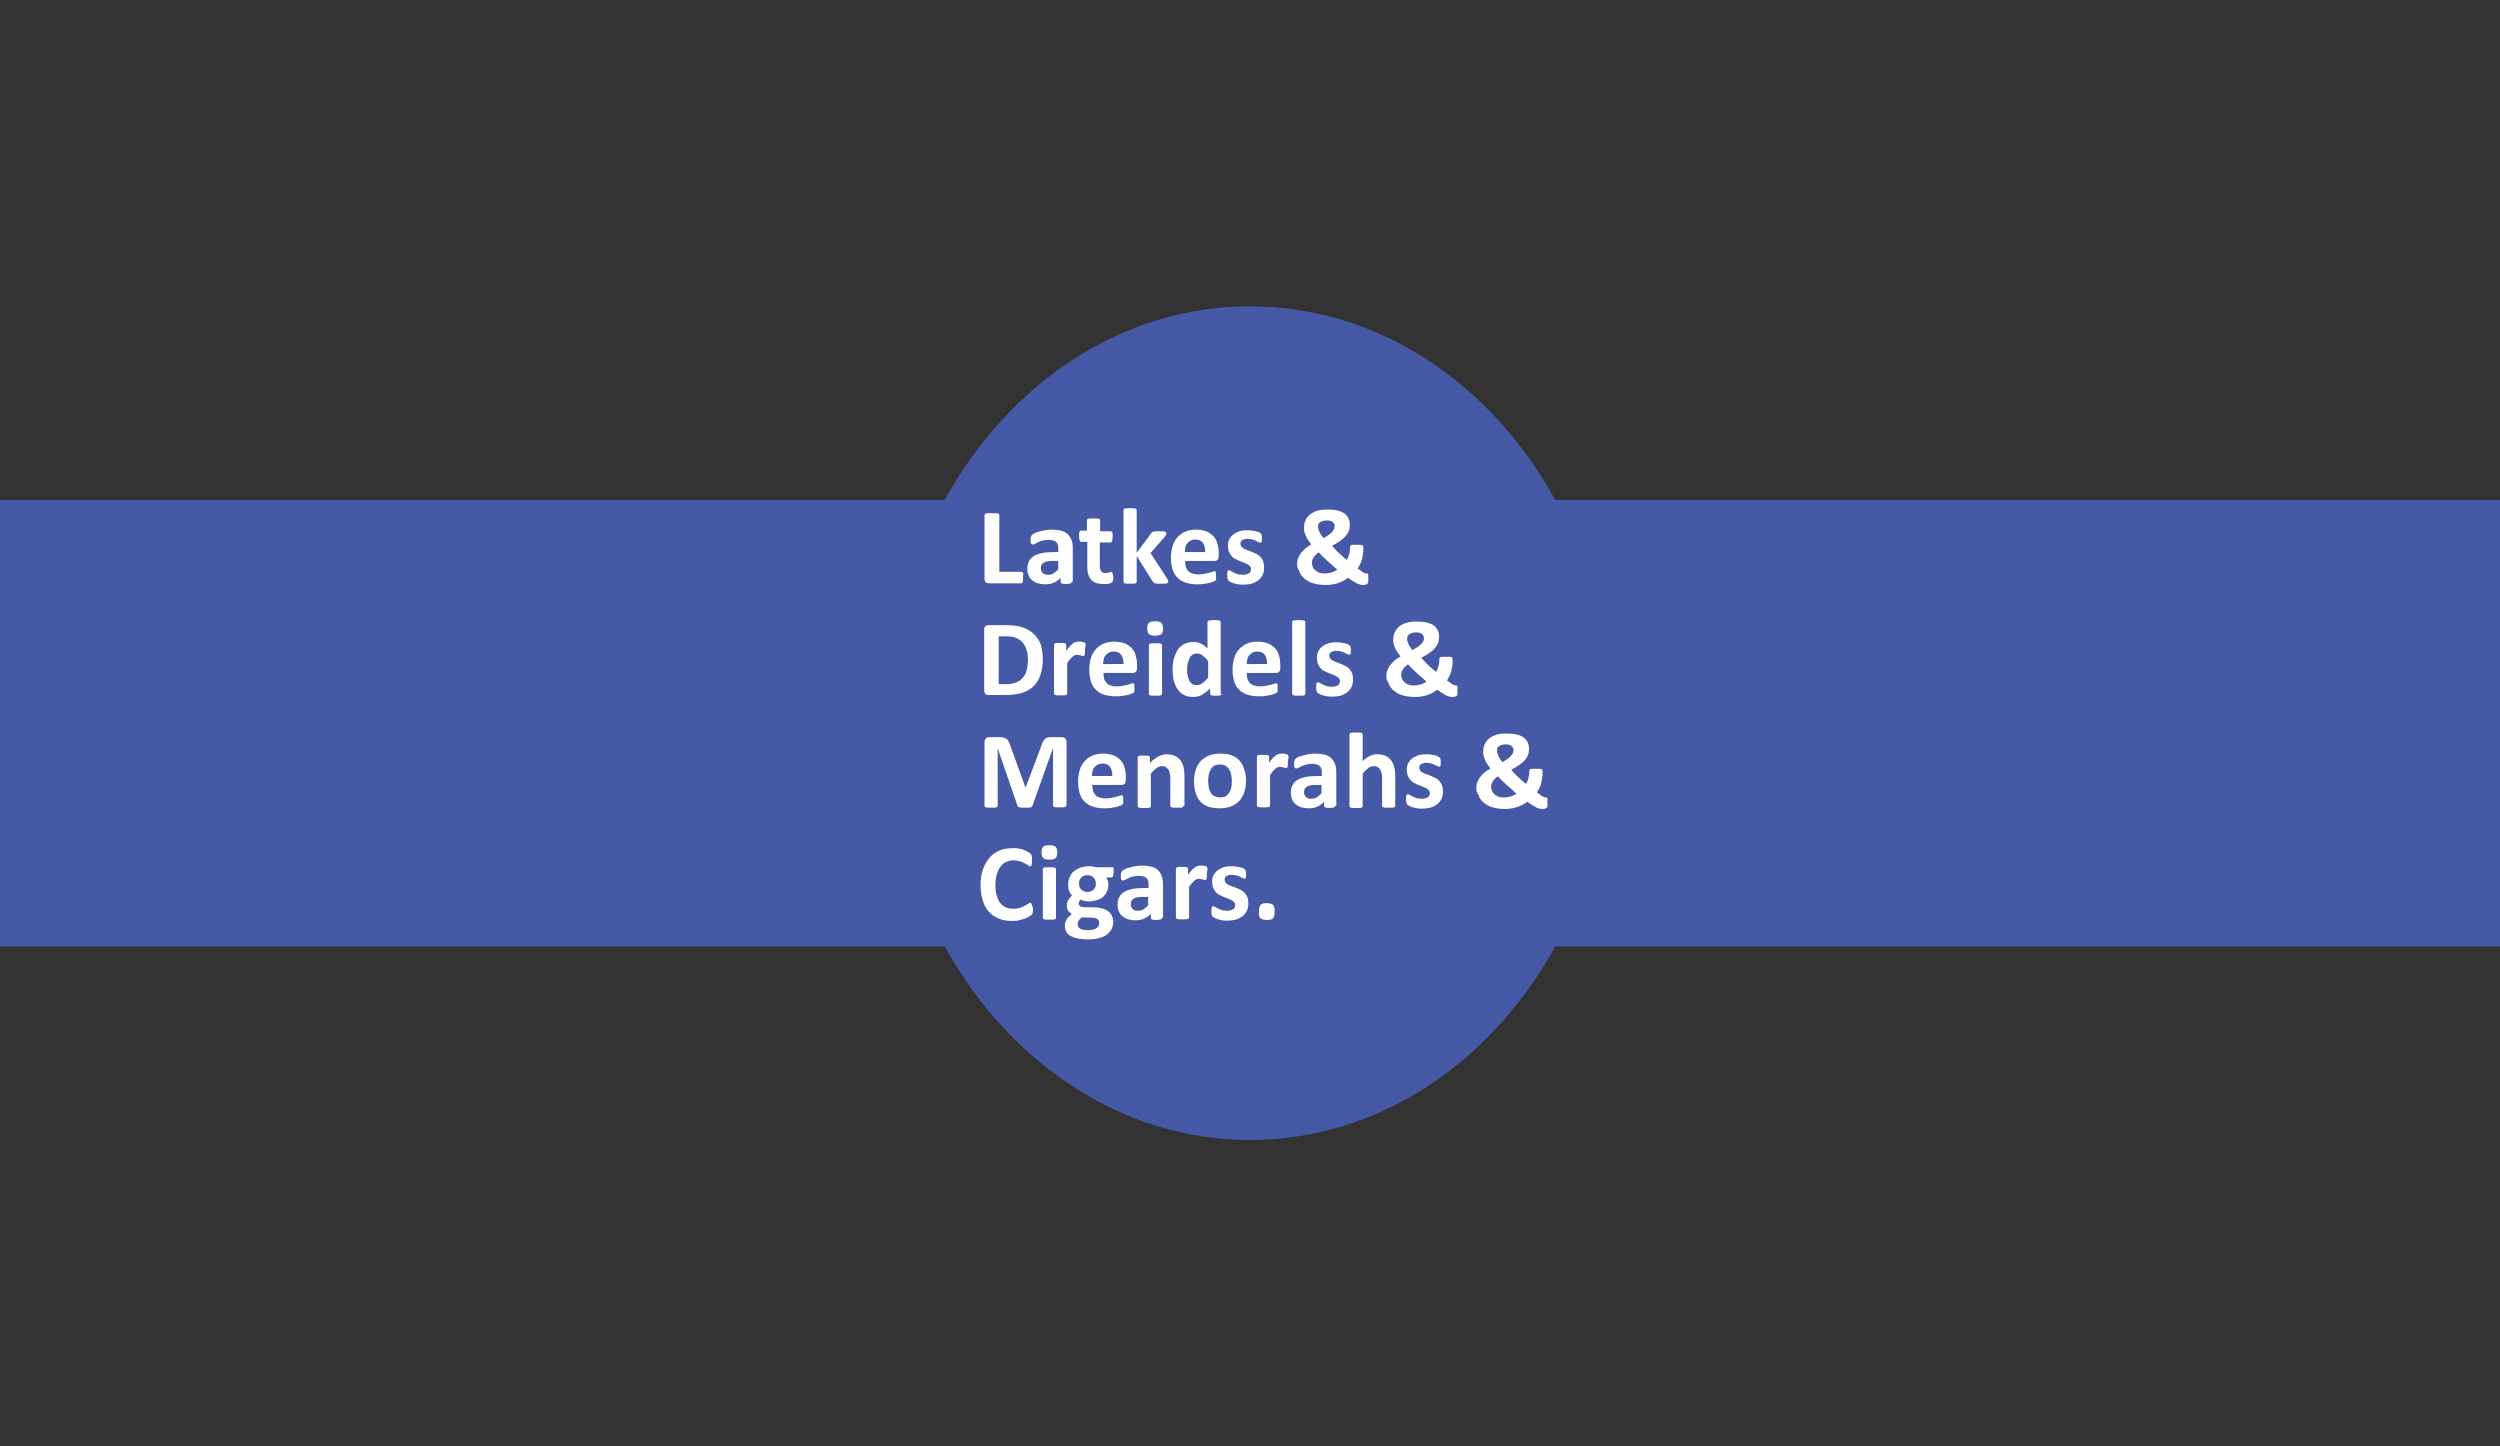 <?xml version="1.0" encoding="utf-8"?>
<!-- Generator: Adobe Illustrator 16.0.0, SVG Export Plug-In . SVG Version: 6.00 Build 0)  -->
<!DOCTYPE svg PUBLIC "-//W3C//DTD SVG 1.1//EN" "http://www.w3.org/Graphics/SVG/1.1/DTD/svg11.dtd">
<svg version="1.1" id="Layer_2" xmlns="http://www.w3.org/2000/svg" xmlns:xlink="http://www.w3.org/1999/xlink" x="0px" y="0px"
	 width="759px" height="439px" viewBox="0 0 759 439" style="enable-background:new 0 0 759 439;" xml:space="preserve">
<rect x="0" y="0" width="759" height="439" fill="#333333" stroke="none"/>
<style type="text/css">
<![CDATA[
	.st0{fill:#4659A7;}
	.st1{fill:#7DA0D4;}
	.st2{fill:#7F5E26;}
	.st3{fill:#151943;}
	.st4{fill:#171719;}
	.st5{fill:#172919;}
	.st6{fill:#18331B;}
	.st7{fill:#E72834;}
	.st8{fill:#E7E9E9;}
	.st9{fill:#E8EAEA;}
	.st10{fill-rule:evenodd;clip-rule:evenodd;fill:none;stroke:#E4C54B;stroke-width:1.746;stroke-miterlimit:10;}
	.st11{fill:#EAE71E;}
	.st12{fill:#EB185B;}
	.st13{fill:#EC2127;}
	.st14{fill:#503C2C;}
	.st15{fill:#507FC1;}
	.st16{fill:#542D8B;}
	.st17{fill:#8C6828;}
	.st18{fill:#BF2327;}
	.st19{fill:#231F20;}
	.st20{fill:#F7F3A3;}
	.st21{fill-rule:evenodd;clip-rule:evenodd;fill:none;stroke:#E4C54B;stroke-width:2.619;stroke-miterlimit:10;}
	.st22{fill:#C2922E;}
	.st23{fill:#C597C5;}
	.st24{fill:#966828;}
	.st25{fill:#2B378B;}
	.st26{fill:#FAA532;}
	.st27{fill:#FBCA28;}
	.st28{fill:#FBCD36;}
	.st29{fill-rule:evenodd;clip-rule:evenodd;}
	.st30{fill:#FFFFFF;}
	.st31{fill-rule:evenodd;clip-rule:evenodd;fill:#F0CEE3;}
	.st32{fill:#FFFFFF;stroke:#7DA0D4;stroke-miterlimit:10;}
	.st33{fill:none;}
	.st34{fill:#231F20;stroke:#231F20;stroke-width:0.5;stroke-miterlimit:10;}
	.st35{fill:#679B9B;}
	.st36{fill:#9B732B;}
	.st37{fill:#CB7361;}
	.st38{fill:#CC2228;}
	.st39{fill:#311C10;}
	.st40{fill:#EC2127;stroke:#EC2127;stroke-width:0.5;stroke-miterlimit:10;}
	.st41{fill:#381414;}
	.st42{fill-rule:evenodd;clip-rule:evenodd;fill:#FBCDCD;}
	.st43{fill:#010101;}
	.st44{fill-rule:evenodd;clip-rule:evenodd;fill:#FFFFFF;}
	.st45{fill:#FFFFFF;stroke:#FFFFFF;stroke-miterlimit:10;}
	.st46{fill-rule:evenodd;clip-rule:evenodd;fill:#641E0F;}
	.st47{fill:#D3D3D3;}
	.st48{fill:#060707;}
	.st49{fill:#080908;}
	.st50{fill:#721212;}
	.st51{fill:#0E8141;}
	.st52{fill:#424143;}
	.st53{fill:#4259A8;}
]]>
</style>
<g id="XMLID_10194_">
	<path id="XMLID_1531_" class="st0" d="M759,151.8H472.2C452.7,116.4,418.5,93,379.5,93c-39,0-73.2,23.4-92.7,58.8H0v135.5h286.8
		c19.5,35.3,53.7,58.8,92.7,58.8c39,0,73.2-23.4,92.7-58.8H759V151.8z"/>
	<g id="XMLID_8184_">
		<path id="XMLID_8185_" class="st30" d="M310.6,175.3c0,0.3,0,0.6,0,0.8c0,0.2-0.1,0.4-0.1,0.6c-0.1,0.1-0.1,0.3-0.2,0.3
			c-0.1,0.1-0.2,0.1-0.3,0.1h-9.8c-0.4,0-0.7-0.1-0.9-0.3s-0.4-0.6-0.4-1v-19.4c0-0.1,0-0.2,0.1-0.3c0.1-0.1,0.2-0.2,0.4-0.2
			c0.2-0.1,0.4-0.1,0.7-0.1c0.3,0,0.6,0,1,0c0.4,0,0.8,0,1.1,0s0.5,0.1,0.7,0.1c0.2,0.1,0.3,0.1,0.4,0.2c0.1,0.1,0.1,0.2,0.1,0.3
			v17.2h6.7c0.1,0,0.2,0,0.3,0.1c0.1,0.1,0.2,0.2,0.2,0.3c0.1,0.1,0.1,0.3,0.1,0.5C310.5,174.7,310.6,175,310.6,175.3z"/>
		<path id="XMLID_8187_" class="st30" d="M325.4,176.6c0,0.2-0.1,0.3-0.2,0.4c-0.1,0.1-0.3,0.2-0.5,0.2c-0.2,0-0.6,0.1-1,0.1
			c-0.5,0-0.9,0-1.1-0.1c-0.2,0-0.4-0.1-0.5-0.2c-0.1-0.1-0.1-0.2-0.1-0.4v-1.2c-0.6,0.7-1.3,1.2-2.1,1.5c-0.8,0.4-1.6,0.5-2.6,0.5
			c-0.8,0-1.5-0.1-2.2-0.3c-0.7-0.2-1.2-0.5-1.7-0.9c-0.5-0.4-0.9-0.9-1.1-1.5c-0.3-0.6-0.4-1.3-0.4-2.1c0-0.9,0.2-1.6,0.5-2.2
			c0.3-0.6,0.8-1.2,1.5-1.6c0.7-0.4,1.5-0.7,2.5-0.9c1-0.2,2.1-0.3,3.5-0.3h1.4v-0.9c0-0.5,0-0.9-0.1-1.2c-0.1-0.3-0.2-0.6-0.5-0.9
			c-0.2-0.2-0.5-0.4-0.9-0.5c-0.4-0.1-0.8-0.2-1.3-0.2c-0.7,0-1.3,0.1-1.9,0.2s-1,0.3-1.4,0.5c-0.4,0.2-0.8,0.4-1,0.5
			c-0.3,0.2-0.5,0.2-0.7,0.2c-0.1,0-0.2,0-0.3-0.1c-0.1-0.1-0.2-0.2-0.2-0.3c-0.1-0.1-0.1-0.3-0.1-0.5c0-0.2,0-0.4,0-0.7
			c0-0.3,0-0.6,0.1-0.8c0.1-0.2,0.2-0.4,0.3-0.5c0.2-0.2,0.4-0.3,0.8-0.5c0.4-0.2,0.8-0.4,1.4-0.5c0.5-0.2,1.1-0.3,1.7-0.4
			c0.6-0.1,1.2-0.2,1.9-0.2c1.2,0,2.1,0.1,3,0.3c0.8,0.2,1.5,0.6,2,1c0.5,0.5,0.9,1.1,1.2,1.8s0.4,1.6,0.4,2.6V176.6z M321.4,170.3
			h-1.6c-0.7,0-1.2,0-1.7,0.1s-0.9,0.2-1.2,0.4c-0.3,0.2-0.5,0.4-0.7,0.7s-0.2,0.6-0.2,1c0,0.6,0.2,1.1,0.6,1.5
			c0.4,0.4,0.9,0.5,1.6,0.5c0.6,0,1.1-0.1,1.6-0.4c0.5-0.3,1-0.7,1.5-1.3V170.3z"/>
		<path id="XMLID_8190_" class="st30" d="M338,175.1c0,0.5,0,0.9-0.1,1.1c-0.1,0.3-0.1,0.4-0.2,0.5c-0.1,0.1-0.2,0.2-0.4,0.3
			c-0.2,0.1-0.4,0.2-0.7,0.2c-0.3,0.1-0.5,0.1-0.8,0.1c-0.3,0-0.6,0-0.9,0c-0.8,0-1.5-0.1-2.1-0.3c-0.6-0.2-1.1-0.5-1.5-1
			c-0.4-0.4-0.7-1-0.9-1.6s-0.3-1.4-0.3-2.3v-7.6h-1.8c-0.2,0-0.4-0.1-0.5-0.4c-0.1-0.3-0.2-0.7-0.2-1.3c0-0.3,0-0.6,0-0.8
			c0-0.2,0.1-0.4,0.1-0.5c0.1-0.1,0.1-0.2,0.2-0.3s0.2-0.1,0.3-0.1h1.8V158c0-0.1,0-0.2,0.1-0.3c0.1-0.1,0.2-0.2,0.3-0.2
			c0.2-0.1,0.4-0.1,0.6-0.1c0.3,0,0.6,0,1,0c0.4,0,0.7,0,1,0c0.3,0,0.5,0.1,0.6,0.1c0.2,0.1,0.3,0.1,0.3,0.2
			c0.1,0.1,0.1,0.2,0.1,0.3v3.3h3.2c0.1,0,0.2,0,0.3,0.1s0.2,0.1,0.2,0.3c0.1,0.1,0.1,0.3,0.1,0.5c0,0.2,0,0.5,0,0.8
			c0,0.6-0.1,1-0.2,1.3c-0.1,0.3-0.3,0.4-0.5,0.4h-3.2v6.9c0,0.8,0.1,1.4,0.4,1.8s0.7,0.6,1.4,0.6c0.2,0,0.4,0,0.6-0.1
			c0.2,0,0.3-0.1,0.5-0.1c0.1,0,0.3-0.1,0.3-0.1s0.2-0.1,0.3-0.1c0.1,0,0.1,0,0.2,0.1c0.1,0,0.1,0.1,0.1,0.2c0,0.1,0.1,0.3,0.1,0.5
			C338,174.5,338,174.8,338,175.1z"/>
		<path id="XMLID_8192_" class="st30" d="M354.7,176.6c0,0.1,0,0.2-0.1,0.3c-0.1,0.1-0.2,0.1-0.3,0.2c-0.2,0-0.4,0.1-0.7,0.1
			s-0.6,0-1.1,0c-0.5,0-0.8,0-1.1,0c-0.3,0-0.5-0.1-0.7-0.1c-0.2,0-0.3-0.1-0.4-0.2c-0.1-0.1-0.2-0.2-0.3-0.3l-4.9-7.8v7.8
			c0,0.1,0,0.2-0.1,0.3c-0.1,0.1-0.2,0.2-0.3,0.2c-0.2,0.1-0.4,0.1-0.6,0.1c-0.3,0-0.6,0-1,0s-0.7,0-1,0c-0.3,0-0.5-0.1-0.6-0.1
			c-0.2-0.1-0.3-0.1-0.3-0.2c-0.1-0.1-0.1-0.2-0.1-0.3v-21.7c0-0.1,0-0.2,0.1-0.3s0.2-0.2,0.3-0.2s0.4-0.1,0.6-0.1c0.3,0,0.6,0,1,0
			s0.7,0,1,0c0.3,0,0.5,0.1,0.6,0.1c0.2,0.1,0.3,0.1,0.3,0.2c0.1,0.1,0.1,0.2,0.1,0.3v12.9l4.4-5.9c0.1-0.1,0.2-0.2,0.3-0.3
			c0.1-0.1,0.3-0.2,0.4-0.2s0.4-0.1,0.7-0.1s0.6,0,1,0c0.4,0,0.8,0,1,0c0.3,0,0.5,0.1,0.7,0.1s0.3,0.1,0.4,0.2
			c0.1,0.1,0.1,0.2,0.1,0.3c0,0.2,0,0.3-0.1,0.5c-0.1,0.2-0.2,0.4-0.4,0.6l-4.3,4.9l5,7.7c0.1,0.2,0.2,0.4,0.3,0.6
			C354.7,176.3,354.7,176.5,354.7,176.6z"/>
		<path id="XMLID_8194_" class="st30" d="M370,168.8c0,0.5-0.1,0.9-0.3,1.1c-0.2,0.2-0.5,0.4-0.9,0.4h-9c0,0.6,0.1,1.2,0.2,1.7
			c0.1,0.5,0.4,0.9,0.7,1.3c0.3,0.4,0.7,0.6,1.3,0.8c0.5,0.2,1.1,0.3,1.8,0.3c0.7,0,1.4-0.1,1.9-0.2s1-0.2,1.4-0.3
			c0.4-0.1,0.7-0.2,1-0.3c0.3-0.1,0.5-0.2,0.6-0.2c0.1,0,0.2,0,0.2,0.1c0.1,0,0.1,0.1,0.2,0.2c0,0.1,0.1,0.2,0.1,0.4
			c0,0.2,0,0.4,0,0.7c0,0.2,0,0.4,0,0.6c0,0.2,0,0.3,0,0.4s-0.1,0.2-0.1,0.3c0,0.1-0.1,0.2-0.2,0.2c-0.1,0.1-0.3,0.2-0.6,0.3
			c-0.3,0.1-0.7,0.3-1.2,0.4c-0.5,0.1-1.1,0.2-1.7,0.3c-0.6,0.1-1.3,0.1-2,0.1c-1.3,0-2.5-0.2-3.4-0.5c-1-0.3-1.8-0.8-2.5-1.5
			c-0.7-0.7-1.2-1.5-1.5-2.5c-0.3-1-0.5-2.2-0.5-3.6c0-1.3,0.2-2.5,0.5-3.5c0.3-1.1,0.8-1.9,1.5-2.7c0.7-0.7,1.4-1.3,2.4-1.7
			c0.9-0.4,2-0.6,3.1-0.6c1.2,0,2.3,0.2,3.2,0.5c0.9,0.4,1.6,0.9,2.2,1.5c0.6,0.6,1,1.4,1.2,2.3c0.3,0.9,0.4,1.8,0.4,2.9V168.8z
			 M365.9,167.6c0-1.2-0.2-2.1-0.7-2.8c-0.5-0.7-1.3-1-2.3-1c-0.5,0-1,0.1-1.4,0.3c-0.4,0.2-0.7,0.5-1,0.8c-0.3,0.3-0.5,0.7-0.6,1.2
			c-0.1,0.5-0.2,0.9-0.2,1.5H365.9z"/>
		<path id="XMLID_8197_" class="st30" d="M383.8,172.4c0,0.8-0.2,1.6-0.5,2.2c-0.3,0.6-0.8,1.2-1.3,1.6c-0.6,0.4-1.3,0.8-2,1
			s-1.6,0.3-2.5,0.3c-0.6,0-1.1,0-1.6-0.1c-0.5-0.1-1-0.2-1.3-0.3c-0.4-0.1-0.7-0.3-1-0.4c-0.3-0.1-0.5-0.3-0.6-0.4
			c-0.1-0.1-0.2-0.3-0.3-0.5c-0.1-0.2-0.1-0.6-0.1-1.1c0-0.3,0-0.6,0-0.8c0-0.2,0.1-0.3,0.1-0.5c0-0.1,0.1-0.2,0.2-0.2
			c0.1,0,0.1-0.1,0.2-0.1c0.1,0,0.3,0.1,0.5,0.2c0.2,0.1,0.5,0.3,0.9,0.5c0.4,0.2,0.8,0.3,1.2,0.5c0.5,0.1,1,0.2,1.6,0.2
			c0.4,0,0.7,0,1-0.1c0.3-0.1,0.5-0.2,0.8-0.3c0.2-0.1,0.4-0.3,0.5-0.5c0.1-0.2,0.2-0.5,0.2-0.8c0-0.3-0.1-0.6-0.3-0.9
			c-0.2-0.2-0.5-0.4-0.8-0.6s-0.7-0.3-1.1-0.5s-0.9-0.3-1.3-0.5c-0.4-0.2-0.9-0.4-1.3-0.6c-0.4-0.2-0.8-0.5-1.1-0.9
			c-0.3-0.4-0.6-0.8-0.8-1.3c-0.2-0.5-0.3-1.1-0.3-1.8c0-0.7,0.1-1.4,0.4-1.9c0.3-0.6,0.7-1.1,1.2-1.5c0.5-0.4,1.1-0.7,1.9-1
			s1.6-0.3,2.5-0.3c0.5,0,0.9,0,1.3,0.1c0.4,0.1,0.8,0.1,1.2,0.2c0.4,0.1,0.7,0.2,0.9,0.3c0.2,0.1,0.4,0.2,0.5,0.3
			c0.1,0.1,0.2,0.2,0.2,0.2c0,0.1,0.1,0.2,0.1,0.3c0,0.1,0,0.3,0.1,0.4s0,0.4,0,0.6c0,0.3,0,0.5,0,0.7c0,0.2,0,0.3-0.1,0.4
			c0,0.1-0.1,0.2-0.2,0.2c-0.1,0-0.1,0.1-0.2,0.1c-0.1,0-0.3-0.1-0.5-0.2c-0.2-0.1-0.5-0.2-0.8-0.4s-0.7-0.3-1.1-0.4
			c-0.4-0.1-0.9-0.2-1.4-0.2c-0.4,0-0.7,0-1,0.1c-0.3,0.1-0.5,0.2-0.7,0.3c-0.2,0.1-0.3,0.3-0.4,0.5c-0.1,0.2-0.1,0.4-0.1,0.6
			c0,0.3,0.1,0.6,0.3,0.9c0.2,0.2,0.5,0.4,0.8,0.6c0.3,0.2,0.7,0.3,1.2,0.5s0.9,0.3,1.3,0.5s0.9,0.4,1.3,0.6
			c0.4,0.2,0.8,0.5,1.2,0.9c0.3,0.4,0.6,0.8,0.8,1.3C383.7,171.1,383.8,171.7,383.8,172.4z"/>
		<path id="XMLID_8199_" class="st30" d="M393.8,171.2c0-0.6,0.1-1.2,0.3-1.7c0.2-0.5,0.5-1.1,0.8-1.5c0.4-0.5,0.8-0.9,1.3-1.4
			c0.5-0.4,1.2-0.9,1.9-1.3c-0.4-0.5-0.7-1-1-1.4s-0.5-0.9-0.7-1.3c-0.2-0.4-0.3-0.8-0.4-1.2s-0.1-0.7-0.1-1.1
			c0-0.8,0.1-1.5,0.4-2.2c0.3-0.7,0.7-1.3,1.3-1.8s1.3-0.9,2.2-1.2c0.9-0.3,2-0.4,3.3-0.4c1.2,0,2.2,0.1,3,0.3
			c0.8,0.2,1.5,0.5,2.1,0.9c0.5,0.4,0.9,0.9,1.2,1.5c0.3,0.6,0.4,1.3,0.4,2c0,0.7-0.1,1.3-0.3,1.8c-0.2,0.6-0.6,1.1-1,1.6
			c-0.5,0.5-1,1-1.7,1.5c-0.7,0.5-1.5,0.9-2.4,1.4c0.3,0.3,0.6,0.7,1,1.1c0.4,0.4,0.7,0.8,1.1,1.1c0.4,0.4,0.8,0.8,1.2,1.1
			c0.4,0.4,0.8,0.7,1.2,1c0.1-0.2,0.3-0.5,0.4-0.8c0.1-0.3,0.2-0.6,0.3-0.9c0.1-0.3,0.1-0.6,0.2-1c0-0.3,0.1-0.7,0.1-1V166
			c0-0.1,0-0.2,0.1-0.3c0-0.1,0.1-0.2,0.3-0.2c0.1-0.1,0.3-0.1,0.6-0.1c0.3,0,0.6,0,1,0c0.4,0,0.7,0,1,0c0.3,0,0.5,0.1,0.6,0.1
			c0.1,0.1,0.3,0.1,0.3,0.2c0.1,0.1,0.1,0.2,0.1,0.4v0.5c0,0.5,0,1.1-0.1,1.6c-0.1,0.5-0.2,1.1-0.3,1.6c-0.1,0.5-0.3,1-0.6,1.5
			c-0.2,0.5-0.5,0.9-0.7,1.3c0.4,0.3,0.7,0.5,1,0.7c0.3,0.2,0.5,0.4,0.7,0.5c0.2,0.1,0.4,0.2,0.5,0.2c0.1,0,0.2,0.1,0.3,0.1
			c0.1,0,0.2,0,0.3,0s0.2,0,0.3,0.1c0.1,0.1,0.1,0.2,0.1,0.4c0,0.2,0,0.5,0,0.9c0,0.4,0,0.7,0,1s0,0.4-0.1,0.5s-0.1,0.2-0.2,0.3
			c-0.1,0.1-0.3,0.1-0.5,0.2c-0.2,0.1-0.5,0.1-0.8,0.1c-0.2,0-0.5,0-0.8-0.1c-0.3-0.1-0.6-0.2-0.9-0.3c-0.3-0.2-0.7-0.4-1.2-0.7
			c-0.5-0.3-1-0.6-1.6-1.1c-0.5,0.4-1.1,0.7-1.6,1c-0.6,0.3-1.1,0.5-1.7,0.7c-0.6,0.2-1.2,0.3-1.9,0.4c-0.6,0.1-1.3,0.1-2,0.1
			c-0.7,0-1.4-0.1-2.1-0.2c-0.7-0.1-1.3-0.3-1.9-0.5c-0.6-0.2-1.1-0.5-1.6-0.9c-0.5-0.3-0.9-0.7-1.3-1.2c-0.4-0.5-0.6-1-0.8-1.6
			C393.9,172.6,393.8,171.9,393.8,171.2z M398.3,170.9c0,0.5,0.1,0.9,0.3,1.3c0.2,0.4,0.4,0.7,0.8,1c0.3,0.3,0.7,0.5,1.2,0.7
			c0.5,0.2,1.1,0.2,1.7,0.2c0.3,0,0.7,0,1-0.1s0.6-0.1,1-0.2c0.3-0.1,0.6-0.2,0.9-0.4c0.3-0.1,0.5-0.3,0.8-0.5
			c-0.5-0.4-1-0.8-1.5-1.3c-0.5-0.4-1-0.9-1.5-1.3c-0.5-0.5-0.9-0.9-1.4-1.3c-0.4-0.4-0.8-0.9-1.2-1.3c-0.4,0.2-0.7,0.5-1,0.8
			c-0.3,0.3-0.5,0.5-0.6,0.8c-0.2,0.3-0.3,0.5-0.4,0.8C398.3,170.4,398.3,170.6,398.3,170.9z M400.2,160c0,0.2,0,0.5,0.1,0.7
			c0.1,0.2,0.2,0.5,0.3,0.8c0.1,0.3,0.3,0.6,0.5,0.9c0.2,0.3,0.4,0.6,0.7,1c0.7-0.4,1.2-0.7,1.6-1c0.4-0.3,0.8-0.6,1-0.9
			c0.3-0.3,0.5-0.6,0.6-0.8c0.1-0.3,0.2-0.6,0.2-0.9c0-0.3,0-0.5-0.1-0.7c-0.1-0.2-0.3-0.4-0.5-0.6c-0.2-0.2-0.5-0.3-0.8-0.4
			c-0.3-0.1-0.7-0.1-1.1-0.1c-0.5,0-0.9,0.1-1.2,0.2s-0.6,0.3-0.8,0.4s-0.4,0.4-0.5,0.7S400.2,159.7,400.2,160z"/>
		<path id="XMLID_8203_" class="st30" d="M316.6,200.1c0,2-0.3,3.6-0.8,5c-0.5,1.4-1.2,2.5-2.2,3.4c-1,0.9-2.1,1.5-3.5,1.9
			c-1.4,0.4-3,0.6-4.9,0.6h-5.1c-0.4,0-0.7-0.1-0.9-0.3s-0.4-0.6-0.4-1v-18.6c0-0.5,0.1-0.8,0.4-1c0.2-0.2,0.6-0.3,0.9-0.3h5.5
			c1.9,0,3.5,0.2,4.9,0.7c1.3,0.4,2.4,1.1,3.4,2c0.9,0.9,1.6,2,2.1,3.2C316.3,196.9,316.6,198.4,316.6,200.1z M312.1,200.3
			c0-1-0.1-2-0.4-2.8c-0.2-0.9-0.6-1.6-1.1-2.3c-0.5-0.6-1.2-1.1-2-1.5c-0.8-0.4-1.9-0.5-3.2-0.5h-2.2v14.5h2.3c1.2,0,2.2-0.2,3-0.5
			c0.8-0.3,1.5-0.8,2-1.4s1-1.4,1.2-2.3C311.9,202.6,312.1,201.5,312.1,200.3z"/>
		<path id="XMLID_8206_" class="st30" d="M329.4,197.2c0,0.4,0,0.7,0,1c0,0.3-0.1,0.5-0.1,0.6c0,0.1-0.1,0.2-0.2,0.3
			c-0.1,0.1-0.2,0.1-0.3,0.1c-0.1,0-0.2,0-0.3-0.1c-0.1,0-0.2-0.1-0.4-0.1c-0.1,0-0.3-0.1-0.5-0.1c-0.2,0-0.3-0.1-0.5-0.1
			c-0.2,0-0.5,0-0.7,0.1c-0.2,0.1-0.5,0.2-0.7,0.4c-0.2,0.2-0.5,0.5-0.8,0.8c-0.3,0.3-0.6,0.7-0.9,1.2v9.2c0,0.1,0,0.2-0.1,0.3
			c-0.1,0.1-0.2,0.2-0.3,0.2c-0.2,0.1-0.4,0.1-0.6,0.1c-0.3,0-0.6,0-1,0c-0.4,0-0.7,0-1,0c-0.3,0-0.5-0.1-0.6-0.1
			c-0.2-0.1-0.3-0.1-0.3-0.2c-0.1-0.1-0.1-0.2-0.1-0.3v-14.7c0-0.1,0-0.2,0.1-0.3c0.1-0.1,0.2-0.2,0.3-0.2c0.1-0.1,0.3-0.1,0.6-0.1
			c0.2,0,0.5,0,0.9,0c0.4,0,0.6,0,0.9,0c0.2,0,0.4,0.1,0.5,0.1c0.1,0.1,0.2,0.1,0.3,0.2c0.1,0.1,0.1,0.2,0.1,0.3v1.8
			c0.4-0.6,0.7-1,1.1-1.4c0.3-0.4,0.7-0.6,1-0.9c0.3-0.2,0.6-0.4,0.9-0.4c0.3-0.1,0.6-0.1,0.9-0.1c0.1,0,0.3,0,0.5,0s0.3,0,0.5,0.1
			c0.2,0,0.3,0.1,0.5,0.1c0.1,0,0.2,0.1,0.3,0.2c0.1,0.1,0.1,0.1,0.1,0.2c0,0.1,0.1,0.2,0.1,0.3s0,0.3,0,0.5
			C329.4,196.5,329.4,196.8,329.4,197.2z"/>
		<path id="XMLID_8208_" class="st30" d="M345.2,202.8c0,0.5-0.1,0.9-0.3,1.1c-0.2,0.2-0.5,0.4-0.9,0.4h-9c0,0.6,0.1,1.2,0.2,1.7
			c0.1,0.5,0.4,0.9,0.7,1.3c0.3,0.4,0.7,0.6,1.3,0.8c0.5,0.2,1.1,0.3,1.8,0.3c0.7,0,1.4-0.1,1.9-0.2c0.6-0.1,1-0.2,1.4-0.3
			s0.7-0.2,1-0.3c0.3-0.1,0.5-0.2,0.6-0.2c0.1,0,0.2,0,0.2,0.1c0.1,0,0.1,0.1,0.2,0.2s0.1,0.2,0.1,0.4c0,0.2,0,0.4,0,0.7
			c0,0.2,0,0.4,0,0.6c0,0.2,0,0.3,0,0.4c0,0.1-0.1,0.2-0.1,0.3c0,0.1-0.1,0.2-0.2,0.2c-0.1,0.1-0.3,0.2-0.6,0.3
			c-0.3,0.1-0.7,0.3-1.2,0.4c-0.5,0.1-1.1,0.2-1.7,0.3c-0.6,0.1-1.3,0.1-2,0.1c-1.3,0-2.5-0.2-3.4-0.5c-1-0.3-1.8-0.8-2.5-1.5
			c-0.7-0.7-1.2-1.5-1.5-2.5s-0.5-2.2-0.5-3.6c0-1.3,0.2-2.5,0.5-3.5c0.3-1.1,0.8-1.9,1.5-2.7c0.6-0.7,1.4-1.3,2.4-1.7
			c0.9-0.4,2-0.6,3.1-0.6c1.2,0,2.3,0.2,3.2,0.5c0.9,0.4,1.6,0.9,2.2,1.5c0.6,0.6,1,1.4,1.2,2.3c0.3,0.9,0.4,1.8,0.4,2.9V202.8z
			 M341.1,201.6c0-1.2-0.2-2.1-0.7-2.8c-0.5-0.7-1.3-1-2.3-1c-0.5,0-1,0.1-1.4,0.3c-0.4,0.2-0.7,0.5-1,0.8c-0.3,0.3-0.5,0.7-0.6,1.2
			c-0.1,0.5-0.2,0.9-0.2,1.5H341.1z"/>
		<path id="XMLID_8211_" class="st30" d="M353.1,190.8c0,0.8-0.2,1.4-0.5,1.7c-0.3,0.3-1,0.5-1.9,0.5c-0.9,0-1.6-0.2-1.9-0.5
			c-0.3-0.3-0.5-0.9-0.5-1.7c0-0.8,0.2-1.4,0.5-1.7c0.3-0.3,1-0.5,1.9-0.5c0.9,0,1.6,0.2,1.9,0.5C352.9,189.5,353.1,190,353.1,190.8
			z M352.8,210.6c0,0.1,0,0.2-0.1,0.3c-0.1,0.1-0.2,0.2-0.3,0.2c-0.2,0.1-0.4,0.1-0.6,0.1s-0.6,0-1,0s-0.7,0-1,0
			c-0.3,0-0.5-0.1-0.6-0.1c-0.2-0.1-0.3-0.1-0.3-0.2c-0.1-0.1-0.1-0.2-0.1-0.3v-14.7c0-0.1,0-0.2,0.1-0.3c0.1-0.1,0.2-0.2,0.3-0.2
			c0.2-0.1,0.4-0.1,0.6-0.1c0.3,0,0.6,0,1,0s0.7,0,1,0c0.3,0,0.5,0.1,0.6,0.1c0.2,0.1,0.3,0.1,0.3,0.2c0.1,0.1,0.1,0.2,0.1,0.3
			V210.6z"/>
		<path id="XMLID_8214_" class="st30" d="M370.9,210.6c0,0.1,0,0.2-0.1,0.3c-0.1,0.1-0.1,0.2-0.3,0.2c-0.1,0.1-0.3,0.1-0.5,0.1
			c-0.2,0-0.5,0-0.8,0c-0.4,0-0.6,0-0.9,0c-0.2,0-0.4-0.1-0.5-0.1c-0.1-0.1-0.2-0.1-0.3-0.2c-0.1-0.1-0.1-0.2-0.1-0.3v-1.6
			c-0.8,0.8-1.6,1.4-2.4,1.9c-0.8,0.5-1.8,0.7-2.8,0.7c-1.1,0-2.1-0.2-2.9-0.7c-0.8-0.4-1.4-1-1.9-1.8s-0.8-1.6-1.1-2.6
			c-0.2-1-0.3-2-0.3-3.1c0-1.3,0.1-2.5,0.4-3.5c0.3-1,0.7-1.9,1.2-2.7c0.5-0.7,1.2-1.3,2-1.7c0.8-0.4,1.7-0.6,2.8-0.6
			c0.8,0,1.6,0.2,2.2,0.5c0.7,0.3,1.3,0.8,2,1.5v-8c0-0.1,0-0.2,0.1-0.3c0.1-0.1,0.2-0.2,0.3-0.2s0.4-0.1,0.6-0.1c0.3,0,0.6,0,1,0
			s0.7,0,1,0c0.3,0,0.5,0.1,0.6,0.1s0.3,0.1,0.3,0.2c0.1,0.1,0.1,0.2,0.1,0.3V210.6z M366.8,200.7c-0.6-0.7-1.2-1.3-1.7-1.7
			c-0.5-0.4-1.1-0.6-1.7-0.6c-0.5,0-1,0.1-1.4,0.4c-0.4,0.3-0.7,0.6-0.9,1.1c-0.2,0.5-0.4,1-0.5,1.5c-0.1,0.6-0.2,1.1-0.2,1.7
			c0,0.6,0,1.2,0.1,1.8c0.1,0.6,0.3,1.1,0.5,1.6c0.2,0.5,0.5,0.8,0.9,1.1c0.4,0.3,0.8,0.4,1.4,0.4c0.3,0,0.6,0,0.8-0.1
			c0.3-0.1,0.5-0.2,0.8-0.4c0.3-0.2,0.6-0.4,0.9-0.7c0.3-0.3,0.6-0.7,1-1.1V200.7z"/>
		<path id="XMLID_8217_" class="st30" d="M388.7,202.8c0,0.5-0.1,0.9-0.3,1.1s-0.5,0.4-0.9,0.4h-9c0,0.6,0.1,1.2,0.2,1.7
			c0.1,0.5,0.4,0.9,0.7,1.3c0.3,0.4,0.7,0.6,1.3,0.8c0.5,0.2,1.1,0.3,1.8,0.3c0.7,0,1.4-0.1,1.9-0.2s1-0.2,1.4-0.3
			c0.4-0.1,0.7-0.2,1-0.3c0.3-0.1,0.5-0.2,0.6-0.2c0.1,0,0.2,0,0.2,0.1s0.1,0.1,0.2,0.2s0.1,0.2,0.1,0.4s0,0.4,0,0.7
			c0,0.2,0,0.4,0,0.6c0,0.2,0,0.3,0,0.4s-0.1,0.2-0.1,0.3c0,0.1-0.1,0.2-0.2,0.2c-0.1,0.1-0.3,0.2-0.6,0.3c-0.3,0.1-0.7,0.3-1.2,0.4
			c-0.5,0.1-1.1,0.2-1.7,0.3c-0.6,0.1-1.3,0.1-2,0.1c-1.3,0-2.5-0.2-3.4-0.5c-1-0.3-1.8-0.8-2.5-1.5c-0.7-0.7-1.2-1.5-1.5-2.5
			c-0.3-1-0.5-2.2-0.5-3.6c0-1.3,0.2-2.5,0.5-3.5c0.3-1.1,0.8-1.9,1.5-2.7c0.7-0.7,1.4-1.3,2.4-1.7c0.9-0.4,2-0.6,3.1-0.6
			c1.2,0,2.3,0.2,3.2,0.5c0.9,0.4,1.6,0.9,2.2,1.5c0.6,0.6,1,1.4,1.2,2.3c0.3,0.9,0.4,1.8,0.4,2.9V202.8z M384.7,201.6
			c0-1.2-0.2-2.1-0.7-2.8c-0.5-0.7-1.3-1-2.3-1c-0.5,0-1,0.1-1.4,0.3c-0.4,0.2-0.7,0.5-1,0.8c-0.3,0.3-0.5,0.7-0.6,1.2
			c-0.1,0.5-0.2,0.9-0.2,1.5H384.7z"/>
		<path id="XMLID_8220_" class="st30" d="M396.3,210.6c0,0.1,0,0.2-0.1,0.3c-0.1,0.1-0.2,0.2-0.3,0.2c-0.2,0.1-0.4,0.1-0.6,0.1
			c-0.3,0-0.6,0-1,0c-0.4,0-0.7,0-1,0c-0.3,0-0.5-0.1-0.6-0.1c-0.2-0.1-0.3-0.1-0.3-0.2c-0.1-0.1-0.1-0.2-0.1-0.3v-21.7
			c0-0.1,0-0.2,0.1-0.3s0.2-0.2,0.3-0.2s0.4-0.1,0.6-0.1c0.3,0,0.6,0,1,0c0.4,0,0.7,0,1,0c0.3,0,0.5,0.1,0.6,0.1s0.3,0.1,0.3,0.2
			c0.1,0.1,0.1,0.2,0.1,0.3V210.6z"/>
		<path id="XMLID_8222_" class="st30" d="M410.8,206.4c0,0.8-0.2,1.6-0.5,2.2c-0.3,0.6-0.8,1.2-1.3,1.6c-0.6,0.4-1.3,0.8-2,1
			c-0.8,0.2-1.6,0.3-2.5,0.3c-0.6,0-1.1,0-1.6-0.1c-0.5-0.1-1-0.2-1.3-0.3c-0.4-0.1-0.7-0.3-1-0.4s-0.5-0.3-0.6-0.4
			c-0.1-0.1-0.2-0.3-0.3-0.5c-0.1-0.2-0.1-0.6-0.1-1.1c0-0.3,0-0.6,0-0.8c0-0.2,0.1-0.3,0.1-0.5c0-0.1,0.1-0.2,0.2-0.2
			c0.1,0,0.1-0.1,0.2-0.1c0.1,0,0.3,0.1,0.5,0.2c0.2,0.1,0.5,0.3,0.9,0.5c0.4,0.2,0.8,0.3,1.2,0.5c0.5,0.1,1,0.2,1.6,0.2
			c0.4,0,0.7,0,1-0.1c0.3-0.1,0.5-0.2,0.8-0.3c0.2-0.1,0.4-0.3,0.5-0.5c0.1-0.2,0.2-0.5,0.2-0.8c0-0.3-0.1-0.6-0.3-0.9
			c-0.2-0.2-0.5-0.4-0.8-0.6c-0.3-0.2-0.7-0.3-1.1-0.5c-0.4-0.2-0.9-0.3-1.3-0.5c-0.4-0.2-0.9-0.4-1.3-0.6c-0.4-0.2-0.8-0.5-1.1-0.9
			c-0.3-0.4-0.6-0.8-0.8-1.3c-0.2-0.5-0.3-1.1-0.3-1.8c0-0.7,0.1-1.4,0.4-1.9c0.3-0.6,0.7-1.1,1.2-1.5c0.5-0.4,1.1-0.7,1.9-1
			c0.7-0.2,1.6-0.3,2.5-0.3c0.5,0,0.9,0,1.3,0.1c0.4,0.1,0.8,0.1,1.2,0.2c0.4,0.1,0.7,0.2,0.9,0.3s0.4,0.2,0.5,0.3
			c0.1,0.1,0.2,0.2,0.2,0.2c0,0.1,0.1,0.2,0.1,0.3c0,0.1,0,0.3,0.1,0.4s0,0.4,0,0.6c0,0.3,0,0.5,0,0.7c0,0.2,0,0.3-0.1,0.4
			c0,0.1-0.1,0.2-0.2,0.2c-0.1,0-0.1,0.1-0.2,0.1c-0.1,0-0.3-0.1-0.5-0.2c-0.2-0.1-0.5-0.2-0.8-0.4c-0.3-0.1-0.7-0.3-1.1-0.4
			s-0.9-0.2-1.4-0.2c-0.4,0-0.7,0-1,0.1c-0.3,0.1-0.5,0.2-0.7,0.3s-0.3,0.3-0.4,0.5c-0.1,0.2-0.1,0.4-0.1,0.6c0,0.3,0.1,0.6,0.3,0.9
			s0.5,0.4,0.8,0.6c0.3,0.2,0.7,0.3,1.2,0.5c0.4,0.2,0.9,0.3,1.3,0.5c0.4,0.2,0.9,0.4,1.3,0.6c0.4,0.2,0.8,0.5,1.2,0.9
			c0.3,0.4,0.6,0.8,0.8,1.3S410.8,205.7,410.8,206.4z"/>
		<path id="XMLID_8224_" class="st30" d="M420.9,205.2c0-0.6,0.1-1.2,0.3-1.7c0.2-0.5,0.5-1.1,0.8-1.5c0.4-0.5,0.8-0.9,1.3-1.4
			c0.5-0.4,1.2-0.9,1.9-1.3c-0.4-0.5-0.7-1-1-1.4s-0.5-0.9-0.7-1.3c-0.2-0.4-0.3-0.8-0.4-1.2c-0.1-0.4-0.1-0.7-0.1-1.1
			c0-0.8,0.1-1.5,0.4-2.2s0.7-1.3,1.3-1.8c0.6-0.5,1.3-0.9,2.2-1.2c0.9-0.3,2-0.4,3.3-0.4c1.2,0,2.2,0.1,3,0.3
			c0.8,0.2,1.5,0.5,2.1,0.9c0.5,0.4,0.9,0.9,1.2,1.5c0.3,0.6,0.4,1.3,0.4,2c0,0.7-0.1,1.3-0.3,1.8c-0.2,0.6-0.6,1.1-1,1.6
			s-1,1-1.7,1.5c-0.7,0.5-1.5,0.9-2.4,1.4c0.3,0.3,0.6,0.7,1,1.1c0.4,0.4,0.7,0.8,1.1,1.1c0.4,0.4,0.8,0.8,1.2,1.1s0.8,0.7,1.2,1
			c0.1-0.2,0.3-0.5,0.4-0.8c0.1-0.3,0.2-0.6,0.3-0.9c0.1-0.3,0.1-0.6,0.2-1c0-0.3,0.1-0.7,0.1-1V200c0-0.1,0-0.2,0.1-0.3
			c0-0.1,0.1-0.2,0.3-0.2s0.3-0.1,0.6-0.1c0.3,0,0.6,0,1,0c0.4,0,0.7,0,1,0s0.5,0.1,0.6,0.1c0.1,0.1,0.3,0.1,0.3,0.2
			c0.1,0.1,0.1,0.2,0.1,0.4v0.5c0,0.5,0,1.1-0.1,1.6c-0.1,0.5-0.2,1.1-0.3,1.6c-0.1,0.5-0.3,1-0.6,1.5c-0.2,0.5-0.5,0.9-0.7,1.3
			c0.4,0.3,0.7,0.5,1,0.7c0.3,0.2,0.5,0.4,0.7,0.5s0.4,0.2,0.5,0.2s0.2,0.1,0.3,0.1c0.1,0,0.2,0,0.3,0c0.1,0,0.2,0,0.3,0.1
			c0.1,0.1,0.1,0.2,0.1,0.4c0,0.2,0,0.5,0,0.9c0,0.4,0,0.7,0,1s0,0.4-0.1,0.5c0,0.1-0.1,0.2-0.2,0.3c-0.1,0.1-0.3,0.1-0.5,0.2
			c-0.2,0.1-0.5,0.1-0.8,0.1c-0.2,0-0.5,0-0.8-0.1c-0.3-0.1-0.6-0.2-0.9-0.3s-0.7-0.4-1.2-0.7c-0.5-0.3-1-0.6-1.6-1.1
			c-0.5,0.4-1.1,0.7-1.6,1c-0.6,0.3-1.1,0.5-1.7,0.7c-0.6,0.2-1.2,0.3-1.9,0.4c-0.6,0.1-1.3,0.1-2,0.1c-0.7,0-1.4-0.1-2.1-0.2
			c-0.7-0.1-1.3-0.3-1.9-0.5c-0.6-0.2-1.1-0.5-1.6-0.9c-0.5-0.3-0.9-0.7-1.3-1.2c-0.4-0.5-0.6-1-0.8-1.6
			C421,206.6,420.9,205.9,420.9,205.2z M425.4,204.9c0,0.5,0.1,0.9,0.3,1.3c0.2,0.4,0.4,0.7,0.8,1c0.3,0.3,0.7,0.5,1.2,0.7
			c0.5,0.2,1.1,0.2,1.7,0.2c0.3,0,0.7,0,1-0.1s0.6-0.1,1-0.2c0.3-0.1,0.6-0.2,0.9-0.4c0.3-0.1,0.5-0.3,0.8-0.5
			c-0.5-0.4-1-0.8-1.5-1.3c-0.5-0.4-1-0.9-1.5-1.3c-0.5-0.5-0.9-0.9-1.4-1.3c-0.4-0.4-0.8-0.9-1.2-1.3c-0.4,0.2-0.7,0.5-1,0.8
			c-0.3,0.3-0.5,0.5-0.6,0.8c-0.2,0.3-0.3,0.5-0.4,0.8S425.4,204.6,425.4,204.9z M427.2,194c0,0.2,0,0.5,0.1,0.7
			c0.1,0.2,0.2,0.5,0.3,0.8c0.1,0.3,0.3,0.6,0.5,0.9c0.2,0.3,0.4,0.6,0.7,1c0.6-0.4,1.2-0.7,1.6-1c0.4-0.3,0.8-0.6,1.1-0.9
			c0.3-0.3,0.5-0.6,0.6-0.8c0.1-0.3,0.2-0.6,0.2-0.9c0-0.3,0-0.5-0.1-0.7c-0.1-0.2-0.3-0.4-0.5-0.6s-0.5-0.3-0.8-0.4
			c-0.3-0.1-0.7-0.1-1.1-0.1c-0.5,0-0.9,0.1-1.2,0.2s-0.6,0.3-0.8,0.4c-0.2,0.2-0.4,0.4-0.5,0.7C427.3,193.4,427.2,193.7,427.2,194z
			"/>
		<path id="XMLID_8228_" class="st30" d="M323.7,244.5c0,0.1,0,0.2-0.1,0.3c-0.1,0.1-0.2,0.2-0.3,0.2c-0.2,0.1-0.4,0.1-0.6,0.1
			c-0.3,0-0.6,0-1,0c-0.4,0-0.7,0-1,0c-0.3,0-0.5-0.1-0.6-0.1c-0.2-0.1-0.3-0.1-0.3-0.2c-0.1-0.1-0.1-0.2-0.1-0.3v-17.4h0l-6.2,17.4
			c0,0.1-0.1,0.3-0.2,0.4c-0.1,0.1-0.2,0.2-0.4,0.2c-0.2,0.1-0.4,0.1-0.7,0.1c-0.3,0-0.6,0-1,0c-0.4,0-0.7,0-1,0
			c-0.3,0-0.5-0.1-0.7-0.1s-0.3-0.1-0.4-0.2c-0.1-0.1-0.2-0.2-0.2-0.3l-6-17.4h0v17.4c0,0.1,0,0.2-0.1,0.3c-0.1,0.1-0.2,0.2-0.3,0.2
			c-0.2,0.1-0.4,0.1-0.6,0.1c-0.3,0-0.6,0-1,0c-0.4,0-0.7,0-1,0s-0.5-0.1-0.6-0.1c-0.2-0.1-0.3-0.1-0.3-0.2
			c-0.1-0.1-0.1-0.2-0.1-0.3v-19.1c0-0.6,0.1-1,0.4-1.3c0.3-0.3,0.7-0.4,1.2-0.4h2.8c0.5,0,0.9,0,1.3,0.1c0.4,0.1,0.7,0.2,0.9,0.4
			c0.3,0.2,0.5,0.4,0.7,0.8c0.2,0.3,0.3,0.7,0.5,1.2l4.6,12.7h0.1l4.8-12.7c0.1-0.5,0.3-0.9,0.5-1.2c0.2-0.3,0.4-0.6,0.6-0.8
			c0.2-0.2,0.5-0.3,0.8-0.4s0.7-0.1,1.1-0.1h2.9c0.3,0,0.6,0,0.8,0.1c0.2,0.1,0.4,0.2,0.5,0.3c0.1,0.1,0.2,0.3,0.3,0.5
			c0.1,0.2,0.1,0.5,0.1,0.7V244.5z"/>
		<path id="XMLID_8230_" class="st30" d="M341.8,236.8c0,0.5-0.1,0.9-0.3,1.1c-0.2,0.2-0.5,0.4-0.9,0.4h-9c0,0.6,0.1,1.2,0.2,1.7
			c0.1,0.5,0.4,0.9,0.7,1.3c0.3,0.4,0.7,0.6,1.3,0.8c0.5,0.2,1.1,0.3,1.8,0.3c0.7,0,1.4-0.1,1.9-0.2c0.6-0.1,1-0.2,1.4-0.3
			c0.4-0.1,0.7-0.2,1-0.3c0.3-0.1,0.5-0.2,0.6-0.2c0.1,0,0.2,0,0.2,0.1c0.1,0,0.1,0.1,0.2,0.2c0,0.1,0.1,0.2,0.1,0.4s0,0.4,0,0.7
			c0,0.2,0,0.4,0,0.6c0,0.2,0,0.3,0,0.4c0,0.1-0.1,0.2-0.1,0.3c0,0.1-0.1,0.2-0.2,0.2c-0.1,0.1-0.3,0.2-0.6,0.3
			c-0.3,0.1-0.7,0.3-1.2,0.4c-0.5,0.1-1.1,0.2-1.7,0.3c-0.6,0.1-1.3,0.1-2,0.1c-1.3,0-2.5-0.2-3.4-0.5s-1.8-0.8-2.5-1.5
			c-0.7-0.7-1.2-1.5-1.5-2.5s-0.5-2.2-0.5-3.6c0-1.3,0.2-2.5,0.5-3.5c0.3-1.1,0.8-1.9,1.5-2.7c0.6-0.7,1.4-1.3,2.4-1.7
			c0.9-0.4,2-0.6,3.1-0.6c1.2,0,2.3,0.2,3.2,0.5s1.6,0.9,2.2,1.5c0.6,0.6,1,1.4,1.2,2.3c0.3,0.9,0.4,1.8,0.4,2.9V236.8z
			 M337.7,235.6c0-1.2-0.2-2.1-0.7-2.8c-0.5-0.7-1.3-1-2.3-1c-0.5,0-1,0.1-1.4,0.3c-0.4,0.2-0.7,0.5-1,0.8c-0.3,0.3-0.5,0.7-0.6,1.2
			c-0.1,0.5-0.2,0.9-0.2,1.5H337.7z"/>
		<path id="XMLID_8233_" class="st30" d="M359.3,244.6c0,0.1,0,0.2-0.1,0.3c-0.1,0.1-0.2,0.2-0.3,0.2c-0.2,0.1-0.4,0.1-0.6,0.1
			c-0.3,0-0.6,0-1,0c-0.4,0-0.7,0-1,0c-0.3,0-0.5-0.1-0.6-0.1c-0.2-0.1-0.3-0.1-0.3-0.2c-0.1-0.1-0.1-0.2-0.1-0.3v-8.4
			c0-0.7-0.1-1.3-0.2-1.7c-0.1-0.4-0.3-0.8-0.5-1c-0.2-0.3-0.5-0.5-0.8-0.7c-0.3-0.2-0.7-0.2-1.1-0.2c-0.5,0-1.1,0.2-1.6,0.6
			c-0.5,0.4-1.1,0.9-1.7,1.7v9.8c0,0.1,0,0.2-0.1,0.3c-0.1,0.1-0.2,0.2-0.3,0.2c-0.2,0.1-0.4,0.1-0.6,0.1s-0.6,0-1,0s-0.7,0-1,0
			c-0.3,0-0.5-0.1-0.6-0.1c-0.2-0.1-0.3-0.1-0.3-0.2c-0.1-0.1-0.1-0.2-0.1-0.3v-14.7c0-0.1,0-0.2,0.1-0.3c0.1-0.1,0.2-0.2,0.3-0.2
			c0.1-0.1,0.3-0.1,0.6-0.1c0.2,0,0.5,0,0.9,0c0.4,0,0.6,0,0.9,0c0.2,0,0.4,0.1,0.5,0.1s0.2,0.1,0.3,0.2c0.1,0.1,0.1,0.2,0.1,0.3
			v1.7c0.8-0.9,1.6-1.5,2.5-2c0.8-0.4,1.7-0.7,2.6-0.7c1,0,1.8,0.2,2.5,0.5c0.7,0.3,1.2,0.8,1.7,1.3c0.4,0.6,0.7,1.2,0.9,2
			c0.2,0.8,0.3,1.7,0.3,2.7V244.6z"/>
		<path id="XMLID_8235_" class="st30" d="M378.3,237c0,1.3-0.2,2.4-0.5,3.4c-0.3,1-0.8,1.9-1.5,2.7c-0.7,0.7-1.5,1.3-2.5,1.7
			c-1,0.4-2.2,0.6-3.6,0.6c-1.3,0-2.5-0.2-3.4-0.5c-1-0.4-1.8-0.9-2.4-1.6c-0.6-0.7-1.1-1.5-1.4-2.6c-0.3-1-0.5-2.2-0.5-3.5
			c0-1.3,0.2-2.4,0.5-3.4c0.3-1,0.8-1.9,1.5-2.7c0.7-0.7,1.5-1.3,2.5-1.7c1-0.4,2.2-0.6,3.5-0.6c1.3,0,2.5,0.2,3.4,0.5
			c1,0.4,1.8,0.9,2.4,1.6s1.1,1.5,1.4,2.6C378.1,234.6,378.3,235.7,378.3,237z M374,237.2c0-0.7-0.1-1.4-0.2-2
			c-0.1-0.6-0.3-1.1-0.6-1.6c-0.3-0.5-0.6-0.8-1.1-1.1c-0.5-0.3-1-0.4-1.7-0.4c-0.6,0-1.2,0.1-1.6,0.3c-0.5,0.2-0.8,0.6-1.1,1
			c-0.3,0.4-0.5,1-0.7,1.6c-0.1,0.6-0.2,1.3-0.2,2.1c0,0.7,0.1,1.4,0.2,2c0.1,0.6,0.3,1.1,0.6,1.6c0.3,0.5,0.6,0.8,1.1,1
			s1,0.4,1.7,0.4c0.6,0,1.2-0.1,1.6-0.3c0.5-0.2,0.8-0.6,1.1-1s0.5-1,0.7-1.6C373.9,238.7,374,238,374,237.2z"/>
		<path id="XMLID_8238_" class="st30" d="M391,231.2c0,0.4,0,0.7,0,1c0,0.3-0.1,0.5-0.1,0.6c0,0.1-0.1,0.2-0.2,0.3
			c-0.1,0.1-0.2,0.1-0.3,0.1c-0.1,0-0.2,0-0.3-0.1c-0.1,0-0.2-0.1-0.4-0.1s-0.3-0.1-0.5-0.1c-0.2,0-0.3-0.1-0.5-0.1
			c-0.2,0-0.5,0-0.7,0.1c-0.2,0.1-0.5,0.2-0.7,0.4c-0.2,0.2-0.5,0.5-0.8,0.8c-0.3,0.3-0.6,0.7-0.9,1.2v9.2c0,0.1,0,0.2-0.1,0.3
			c-0.1,0.1-0.2,0.2-0.3,0.2c-0.2,0.1-0.4,0.1-0.6,0.1c-0.3,0-0.6,0-1,0c-0.4,0-0.7,0-1,0c-0.3,0-0.5-0.1-0.6-0.1
			c-0.2-0.1-0.3-0.1-0.3-0.2c-0.1-0.1-0.1-0.2-0.1-0.3v-14.7c0-0.1,0-0.2,0.1-0.3c0.1-0.1,0.2-0.2,0.3-0.2c0.1-0.1,0.3-0.1,0.6-0.1
			c0.2,0,0.5,0,0.9,0c0.4,0,0.6,0,0.9,0c0.2,0,0.4,0.1,0.5,0.1c0.1,0.1,0.2,0.1,0.3,0.2c0.1,0.1,0.1,0.2,0.1,0.3v1.8
			c0.4-0.6,0.7-1,1.1-1.4c0.3-0.4,0.7-0.6,1-0.9c0.3-0.2,0.6-0.4,0.9-0.4c0.3-0.1,0.6-0.1,0.9-0.1c0.1,0,0.3,0,0.5,0s0.3,0,0.5,0.1
			c0.2,0,0.3,0.1,0.5,0.1c0.1,0,0.2,0.1,0.3,0.2c0.1,0.1,0.1,0.1,0.1,0.2c0,0.1,0.1,0.2,0.1,0.3s0,0.3,0,0.5
			C391,230.5,391,230.8,391,231.2z"/>
		<path id="XMLID_8240_" class="st30" d="M405.4,244.6c0,0.2-0.1,0.3-0.2,0.4c-0.1,0.1-0.3,0.2-0.5,0.2c-0.2,0-0.6,0.1-1,0.1
			c-0.5,0-0.9,0-1.1-0.1c-0.2,0-0.4-0.1-0.5-0.2c-0.1-0.1-0.1-0.2-0.1-0.4v-1.2c-0.6,0.7-1.3,1.2-2.1,1.5c-0.8,0.4-1.6,0.5-2.6,0.5
			c-0.8,0-1.5-0.1-2.2-0.3c-0.7-0.2-1.2-0.5-1.7-0.9c-0.5-0.4-0.9-0.9-1.1-1.5c-0.3-0.6-0.4-1.3-0.4-2.1c0-0.9,0.2-1.6,0.5-2.2
			c0.3-0.6,0.8-1.2,1.5-1.6s1.5-0.7,2.5-0.9c1-0.2,2.1-0.3,3.5-0.3h1.4v-0.9c0-0.5,0-0.9-0.1-1.2c-0.1-0.3-0.2-0.6-0.5-0.9
			c-0.2-0.2-0.5-0.4-0.9-0.5c-0.4-0.1-0.8-0.2-1.3-0.2c-0.7,0-1.3,0.1-1.9,0.2c-0.5,0.2-1,0.3-1.4,0.5c-0.4,0.2-0.8,0.4-1,0.5
			c-0.3,0.2-0.5,0.2-0.7,0.2c-0.1,0-0.2,0-0.3-0.1c-0.1-0.1-0.2-0.2-0.2-0.3c-0.1-0.1-0.1-0.3-0.1-0.5c0-0.2,0-0.4,0-0.7
			c0-0.3,0-0.6,0.1-0.8c0.1-0.2,0.2-0.4,0.3-0.5c0.2-0.2,0.4-0.3,0.8-0.5s0.8-0.4,1.4-0.5c0.5-0.2,1.1-0.3,1.7-0.4
			c0.6-0.1,1.2-0.2,1.9-0.2c1.2,0,2.1,0.1,3,0.3c0.8,0.2,1.5,0.6,2,1c0.5,0.5,0.9,1.1,1.2,1.8s0.4,1.6,0.4,2.6V244.6z M401.3,238.3
			h-1.6c-0.7,0-1.2,0-1.7,0.1s-0.9,0.2-1.2,0.4c-0.3,0.2-0.5,0.4-0.7,0.7c-0.1,0.3-0.2,0.6-0.2,1c0,0.6,0.2,1.1,0.6,1.5
			s0.9,0.5,1.6,0.5c0.6,0,1.1-0.1,1.6-0.4c0.5-0.3,1-0.7,1.5-1.3V238.3z"/>
		<path id="XMLID_8243_" class="st30" d="M423.6,244.6c0,0.1,0,0.2-0.1,0.3c-0.1,0.1-0.2,0.2-0.3,0.2c-0.2,0.1-0.4,0.1-0.6,0.1
			c-0.3,0-0.6,0-1,0c-0.4,0-0.7,0-1,0c-0.3,0-0.5-0.1-0.6-0.1c-0.2-0.1-0.3-0.1-0.3-0.2c-0.1-0.1-0.1-0.2-0.1-0.3v-8.4
			c0-0.7-0.1-1.3-0.2-1.7c-0.1-0.4-0.3-0.8-0.5-1c-0.2-0.3-0.5-0.5-0.8-0.7c-0.3-0.2-0.7-0.2-1.1-0.2c-0.5,0-1.1,0.2-1.6,0.6
			c-0.5,0.4-1.1,0.9-1.7,1.7v9.8c0,0.1,0,0.2-0.1,0.3c-0.1,0.1-0.2,0.2-0.3,0.2c-0.2,0.1-0.4,0.1-0.6,0.1c-0.3,0-0.6,0-1,0
			c-0.4,0-0.7,0-1,0c-0.3,0-0.5-0.1-0.6-0.1c-0.2-0.1-0.3-0.1-0.3-0.2c-0.1-0.1-0.1-0.2-0.1-0.3v-21.7c0-0.1,0-0.2,0.1-0.3
			c0.1-0.1,0.2-0.2,0.3-0.2s0.4-0.1,0.6-0.1c0.3,0,0.6,0,1,0c0.4,0,0.7,0,1,0c0.3,0,0.5,0.1,0.6,0.1c0.2,0.1,0.3,0.1,0.3,0.2
			c0.1,0.1,0.1,0.2,0.1,0.3v8.1c0.7-0.7,1.4-1.2,2.2-1.6s1.5-0.5,2.3-0.5c1,0,1.8,0.2,2.5,0.5c0.7,0.3,1.2,0.8,1.7,1.4
			c0.4,0.6,0.7,1.2,0.9,2c0.2,0.8,0.3,1.7,0.3,2.8V244.6z"/>
		<path id="XMLID_8245_" class="st30" d="M438.1,240.4c0,0.8-0.2,1.6-0.5,2.2c-0.3,0.6-0.8,1.2-1.3,1.6c-0.6,0.4-1.3,0.8-2,1
			c-0.8,0.2-1.6,0.3-2.5,0.3c-0.6,0-1.1,0-1.6-0.1c-0.5-0.1-1-0.2-1.3-0.3c-0.4-0.1-0.7-0.3-1-0.4c-0.3-0.1-0.5-0.3-0.6-0.4
			c-0.1-0.1-0.2-0.3-0.3-0.5c-0.1-0.2-0.1-0.6-0.1-1.1c0-0.3,0-0.6,0-0.8c0-0.2,0.1-0.3,0.1-0.5c0-0.1,0.1-0.2,0.2-0.2
			c0.1,0,0.1-0.1,0.2-0.1c0.1,0,0.3,0.1,0.5,0.2c0.2,0.1,0.5,0.3,0.9,0.5c0.4,0.2,0.8,0.3,1.2,0.5c0.5,0.1,1,0.2,1.6,0.2
			c0.4,0,0.7,0,1-0.1c0.3-0.1,0.5-0.2,0.8-0.3c0.2-0.1,0.4-0.3,0.5-0.5c0.1-0.2,0.2-0.5,0.2-0.8c0-0.3-0.1-0.6-0.3-0.9
			c-0.2-0.2-0.5-0.4-0.8-0.6c-0.3-0.2-0.7-0.3-1.1-0.5s-0.9-0.3-1.3-0.5c-0.4-0.2-0.9-0.4-1.3-0.6c-0.4-0.2-0.8-0.5-1.1-0.9
			c-0.3-0.4-0.6-0.8-0.8-1.3c-0.2-0.5-0.3-1.1-0.3-1.8c0-0.7,0.1-1.4,0.4-1.9c0.3-0.6,0.7-1.1,1.2-1.5c0.5-0.4,1.1-0.7,1.9-1
			c0.7-0.2,1.6-0.3,2.5-0.3c0.5,0,0.9,0,1.3,0.1c0.4,0.1,0.8,0.1,1.2,0.2c0.4,0.1,0.7,0.2,0.9,0.3s0.4,0.2,0.5,0.3
			c0.1,0.1,0.2,0.2,0.2,0.2c0,0.1,0.1,0.2,0.1,0.3c0,0.1,0,0.3,0.1,0.4s0,0.4,0,0.6c0,0.3,0,0.5,0,0.7c0,0.2,0,0.3-0.1,0.4
			c0,0.1-0.1,0.2-0.2,0.2c-0.1,0-0.1,0.1-0.2,0.1c-0.1,0-0.3-0.1-0.5-0.2c-0.2-0.1-0.5-0.2-0.8-0.4c-0.3-0.1-0.7-0.3-1.1-0.4
			c-0.4-0.1-0.9-0.2-1.4-0.2c-0.4,0-0.7,0-1,0.1c-0.3,0.1-0.5,0.2-0.7,0.3c-0.2,0.1-0.3,0.3-0.4,0.5c-0.1,0.2-0.1,0.4-0.1,0.6
			c0,0.3,0.1,0.6,0.3,0.9s0.5,0.4,0.8,0.6c0.3,0.2,0.7,0.3,1.2,0.5s0.9,0.3,1.3,0.5c0.4,0.2,0.9,0.4,1.3,0.6
			c0.4,0.2,0.8,0.5,1.2,0.9c0.3,0.4,0.6,0.8,0.8,1.3C438,239.1,438.1,239.7,438.1,240.4z"/>
		<path id="XMLID_8247_" class="st30" d="M448.2,239.2c0-0.6,0.1-1.2,0.3-1.7c0.2-0.5,0.5-1.1,0.8-1.5c0.4-0.5,0.8-0.9,1.3-1.4
			c0.5-0.4,1.2-0.9,1.9-1.3c-0.4-0.5-0.7-1-1-1.4s-0.5-0.9-0.7-1.3c-0.2-0.4-0.3-0.8-0.4-1.2c-0.1-0.4-0.1-0.7-0.1-1.1
			c0-0.8,0.1-1.5,0.4-2.2s0.7-1.3,1.3-1.8c0.6-0.5,1.3-0.9,2.2-1.2c0.9-0.3,2-0.4,3.3-0.4c1.2,0,2.2,0.1,3,0.3
			c0.8,0.2,1.5,0.5,2.1,0.9c0.5,0.4,0.9,0.9,1.2,1.5c0.3,0.6,0.4,1.3,0.4,2c0,0.7-0.1,1.3-0.3,1.8c-0.2,0.6-0.6,1.1-1,1.6
			s-1,1-1.7,1.5c-0.7,0.5-1.5,0.9-2.4,1.4c0.3,0.3,0.6,0.7,1,1.1c0.4,0.4,0.7,0.8,1.1,1.1c0.4,0.4,0.8,0.8,1.2,1.1s0.8,0.7,1.2,1
			c0.1-0.2,0.3-0.5,0.4-0.8c0.1-0.3,0.2-0.6,0.3-0.9c0.1-0.3,0.1-0.6,0.2-1c0-0.3,0.1-0.7,0.1-1V234c0-0.1,0-0.2,0.1-0.3
			c0-0.1,0.1-0.2,0.3-0.2s0.3-0.1,0.6-0.1c0.3,0,0.6,0,1,0c0.4,0,0.7,0,1,0s0.5,0.1,0.6,0.1c0.1,0.1,0.3,0.1,0.3,0.2
			c0.1,0.1,0.1,0.2,0.1,0.4v0.5c0,0.5,0,1.1-0.1,1.6c-0.1,0.5-0.2,1.1-0.3,1.6c-0.1,0.5-0.3,1-0.6,1.5c-0.2,0.5-0.5,0.9-0.7,1.3
			c0.4,0.3,0.7,0.5,1,0.7c0.3,0.2,0.5,0.4,0.7,0.5s0.4,0.2,0.5,0.2c0.1,0,0.2,0.1,0.3,0.1c0.1,0,0.2,0,0.3,0c0.1,0,0.2,0,0.3,0.1
			c0.1,0.1,0.1,0.2,0.1,0.4c0,0.2,0,0.5,0,0.9c0,0.4,0,0.7,0,1s0,0.4-0.1,0.5c0,0.1-0.1,0.2-0.2,0.3c-0.1,0.1-0.3,0.1-0.5,0.2
			c-0.2,0.1-0.5,0.1-0.8,0.1c-0.2,0-0.5,0-0.8-0.1c-0.3-0.1-0.6-0.2-0.9-0.3c-0.3-0.2-0.7-0.4-1.2-0.7c-0.5-0.3-1-0.6-1.6-1.1
			c-0.5,0.4-1.1,0.7-1.6,1c-0.6,0.3-1.1,0.5-1.7,0.7c-0.6,0.2-1.2,0.3-1.9,0.4c-0.6,0.1-1.3,0.1-2,0.1c-0.7,0-1.4-0.1-2.1-0.2
			c-0.7-0.1-1.3-0.3-1.9-0.5c-0.6-0.2-1.1-0.5-1.6-0.9c-0.5-0.3-0.9-0.7-1.3-1.2c-0.4-0.5-0.6-1-0.8-1.6
			C448.3,240.6,448.2,239.9,448.2,239.2z M452.7,238.9c0,0.5,0.1,0.9,0.3,1.3c0.2,0.4,0.4,0.7,0.8,1c0.3,0.3,0.7,0.5,1.2,0.7
			c0.5,0.2,1.1,0.2,1.7,0.2c0.3,0,0.7,0,1-0.1c0.3-0.1,0.6-0.1,1-0.2c0.3-0.1,0.6-0.2,0.9-0.4c0.3-0.1,0.5-0.3,0.8-0.5
			c-0.5-0.4-1-0.8-1.5-1.3c-0.5-0.4-1-0.9-1.5-1.3c-0.5-0.5-0.9-0.9-1.4-1.3c-0.4-0.4-0.8-0.9-1.2-1.3c-0.4,0.2-0.7,0.5-1,0.8
			c-0.3,0.3-0.5,0.5-0.6,0.8c-0.2,0.3-0.3,0.5-0.4,0.8S452.7,238.6,452.7,238.9z M454.5,228c0,0.2,0,0.5,0.1,0.7
			c0.1,0.2,0.2,0.5,0.3,0.8c0.1,0.3,0.3,0.6,0.5,0.9c0.2,0.3,0.4,0.6,0.7,1c0.6-0.4,1.2-0.7,1.6-1c0.4-0.3,0.8-0.6,1-0.9
			c0.3-0.3,0.5-0.6,0.6-0.8c0.1-0.3,0.2-0.6,0.2-0.9c0-0.3,0-0.5-0.1-0.7s-0.3-0.4-0.5-0.6c-0.2-0.2-0.5-0.3-0.8-0.4
			c-0.3-0.1-0.7-0.1-1.1-0.1c-0.5,0-0.9,0.1-1.2,0.2s-0.6,0.3-0.8,0.4c-0.2,0.2-0.4,0.4-0.5,0.7C454.6,227.4,454.5,227.7,454.5,228z
			"/>
		<path id="XMLID_8251_" class="st30" d="M313.6,275.9c0,0.3,0,0.5,0,0.7c0,0.2,0,0.4-0.1,0.5c0,0.1-0.1,0.3-0.1,0.4
			c-0.1,0.1-0.1,0.2-0.3,0.3c-0.1,0.1-0.4,0.3-0.7,0.5s-0.8,0.4-1.3,0.6c-0.5,0.2-1.1,0.3-1.7,0.5s-1.3,0.2-2.1,0.2
			c-1.5,0-2.8-0.2-4-0.7c-1.2-0.5-2.2-1.1-3-2s-1.5-2-1.9-3.4c-0.4-1.3-0.7-2.9-0.7-4.7c0-1.8,0.2-3.4,0.7-4.8s1.2-2.6,2-3.6
			c0.9-1,1.9-1.7,3.1-2.2c1.2-0.5,2.6-0.7,4-0.7c0.6,0,1.2,0,1.7,0.1c0.6,0.1,1.1,0.2,1.5,0.4c0.5,0.2,0.9,0.3,1.3,0.6
			c0.4,0.2,0.6,0.4,0.8,0.5c0.1,0.1,0.3,0.3,0.3,0.4c0.1,0.1,0.1,0.2,0.1,0.4c0,0.2,0.1,0.3,0.1,0.5c0,0.2,0,0.5,0,0.8
			c0,0.3,0,0.6,0,0.8c0,0.2-0.1,0.4-0.1,0.6s-0.1,0.2-0.2,0.3c-0.1,0.1-0.2,0.1-0.3,0.1c-0.2,0-0.4-0.1-0.6-0.3s-0.6-0.4-1-0.6
			c-0.4-0.2-0.9-0.5-1.4-0.6c-0.6-0.2-1.2-0.3-2-0.3c-0.8,0-1.6,0.2-2.3,0.5c-0.7,0.3-1.2,0.8-1.7,1.5c-0.5,0.6-0.8,1.4-1.1,2.3
			c-0.2,0.9-0.4,1.9-0.4,3.1c0,1.3,0.1,2.3,0.4,3.3c0.3,0.9,0.6,1.7,1.1,2.3c0.5,0.6,1.1,1,1.7,1.3c0.7,0.3,1.4,0.4,2.3,0.4
			c0.8,0,1.4-0.1,2-0.3c0.6-0.2,1-0.4,1.4-0.6c0.4-0.2,0.7-0.4,1-0.6c0.3-0.2,0.5-0.3,0.6-0.3c0.1,0,0.2,0,0.3,0.1
			c0.1,0,0.1,0.1,0.2,0.3c0,0.1,0.1,0.3,0.1,0.6C313.6,275.2,313.6,275.5,313.6,275.9z"/>
		<path id="XMLID_8253_" class="st30" d="M321,258.8c0,0.8-0.2,1.4-0.5,1.7c-0.3,0.3-1,0.5-1.9,0.5c-0.9,0-1.6-0.2-1.9-0.5
			s-0.5-0.9-0.5-1.7c0-0.8,0.2-1.4,0.5-1.7c0.3-0.3,1-0.5,1.9-0.5c0.9,0,1.6,0.2,1.9,0.5C320.8,257.5,321,258,321,258.8z
			 M320.6,278.6c0,0.1,0,0.2-0.1,0.3c-0.1,0.1-0.2,0.2-0.3,0.2c-0.2,0.1-0.4,0.1-0.6,0.1c-0.3,0-0.6,0-1,0c-0.4,0-0.7,0-1,0
			c-0.3,0-0.5-0.1-0.6-0.1c-0.2-0.1-0.3-0.1-0.3-0.2c-0.1-0.1-0.1-0.2-0.1-0.3v-14.7c0-0.1,0-0.2,0.1-0.3c0.1-0.1,0.2-0.2,0.3-0.2
			c0.2-0.1,0.4-0.1,0.6-0.1c0.3,0,0.6,0,1,0c0.4,0,0.7,0,1,0c0.3,0,0.5,0.1,0.6,0.1c0.2,0.1,0.3,0.1,0.3,0.2
			c0.1,0.1,0.1,0.2,0.1,0.3V278.6z"/>
		<path id="XMLID_8256_" class="st30" d="M338.1,264.8c0,0.5-0.1,0.9-0.2,1.2c-0.1,0.3-0.3,0.4-0.4,0.4h-1.7
			c0.2,0.3,0.4,0.6,0.5,0.9c0.1,0.3,0.2,0.7,0.2,1c0,0.9-0.1,1.6-0.4,2.3c-0.3,0.7-0.7,1.2-1.2,1.7c-0.5,0.5-1.2,0.8-1.9,1
			c-0.8,0.2-1.6,0.4-2.5,0.4c-0.5,0-0.9-0.1-1.4-0.2c-0.4-0.1-0.8-0.3-1-0.4c-0.1,0.1-0.3,0.3-0.4,0.5c-0.1,0.2-0.2,0.4-0.2,0.7
			c0,0.3,0.1,0.6,0.4,0.8c0.3,0.2,0.7,0.3,1.2,0.3l3.6,0.1c0.8,0,1.6,0.2,2.2,0.4c0.7,0.2,1.2,0.5,1.7,0.9s0.8,0.8,1,1.3
			s0.4,1.1,0.4,1.8c0,0.7-0.2,1.4-0.5,2.1s-0.8,1.2-1.4,1.7c-0.6,0.5-1.4,0.8-2.4,1.1c-1,0.3-2.1,0.4-3.4,0.4
			c-1.3,0-2.3-0.1-3.2-0.3c-0.9-0.2-1.6-0.5-2.2-0.8c-0.6-0.4-1-0.8-1.2-1.3c-0.3-0.5-0.4-1-0.4-1.6c0-0.4,0-0.7,0.1-1
			c0.1-0.3,0.2-0.6,0.4-1c0.2-0.3,0.4-0.6,0.7-0.9s0.6-0.5,0.9-0.8c-0.5-0.3-0.8-0.6-1.1-1c-0.3-0.4-0.4-0.9-0.4-1.4
			c0-0.7,0.1-1.2,0.4-1.8c0.3-0.5,0.7-1,1.2-1.4c-0.4-0.4-0.7-0.8-0.9-1.4c-0.2-0.5-0.3-1.2-0.3-2c0-0.9,0.2-1.6,0.5-2.3
			s0.7-1.3,1.3-1.7c0.5-0.5,1.2-0.8,1.9-1.1c0.7-0.2,1.6-0.4,2.5-0.4c0.5,0,0.9,0,1.3,0.1c0.4,0.1,0.8,0.1,1.2,0.2h4.7
			c0.2,0,0.3,0.1,0.5,0.4C338,263.9,338.1,264.3,338.1,264.8z M333.7,280.1c0-0.5-0.2-0.9-0.6-1.1c-0.4-0.3-0.9-0.4-1.6-0.4l-3-0.1
			c-0.3,0.2-0.5,0.4-0.7,0.6c-0.2,0.2-0.3,0.4-0.4,0.6c-0.1,0.2-0.2,0.3-0.2,0.5s0,0.3,0,0.5c0,0.6,0.3,1,0.8,1.3
			c0.6,0.3,1.3,0.4,2.4,0.4c0.6,0,1.2-0.1,1.6-0.2c0.4-0.1,0.8-0.3,1-0.5c0.3-0.2,0.5-0.4,0.6-0.7
			C333.7,280.7,333.7,280.4,333.7,280.1z M332.7,268.3c0-0.8-0.2-1.4-0.7-1.9c-0.4-0.4-1.1-0.7-1.9-0.7c-0.4,0-0.8,0.1-1.1,0.2
			c-0.3,0.1-0.6,0.3-0.8,0.6c-0.2,0.2-0.4,0.5-0.5,0.8c-0.1,0.3-0.1,0.6-0.1,1c0,0.7,0.2,1.3,0.7,1.8c0.4,0.4,1.1,0.7,1.8,0.7
			c0.4,0,0.8-0.1,1.1-0.2c0.3-0.1,0.6-0.3,0.8-0.5c0.2-0.2,0.4-0.5,0.5-0.8C332.7,269,332.7,268.7,332.7,268.3z"/>
		<path id="XMLID_8260_" class="st30" d="M352.8,278.6c0,0.2-0.1,0.3-0.2,0.4c-0.1,0.1-0.3,0.2-0.5,0.2c-0.2,0-0.6,0.1-1,0.1
			c-0.5,0-0.9,0-1.1-0.1c-0.2,0-0.4-0.1-0.5-0.2c-0.1-0.1-0.1-0.2-0.1-0.4v-1.2c-0.6,0.7-1.3,1.2-2.1,1.5c-0.8,0.4-1.6,0.5-2.6,0.5
			c-0.8,0-1.5-0.1-2.2-0.3c-0.7-0.2-1.2-0.5-1.7-0.9c-0.5-0.4-0.9-0.9-1.1-1.5c-0.3-0.6-0.4-1.3-0.4-2.1c0-0.9,0.2-1.6,0.5-2.2
			s0.8-1.2,1.5-1.6c0.7-0.4,1.5-0.7,2.5-0.9c1-0.2,2.1-0.3,3.5-0.3h1.4v-0.9c0-0.5,0-0.9-0.1-1.2c-0.1-0.3-0.2-0.6-0.5-0.9
			s-0.5-0.4-0.9-0.5c-0.4-0.1-0.8-0.2-1.3-0.2c-0.7,0-1.3,0.1-1.9,0.2s-1,0.3-1.4,0.5c-0.4,0.2-0.8,0.4-1,0.5
			c-0.3,0.2-0.5,0.2-0.7,0.2c-0.1,0-0.2,0-0.3-0.1c-0.1-0.1-0.2-0.2-0.2-0.3c-0.1-0.1-0.1-0.3-0.1-0.5c0-0.2,0-0.4,0-0.7
			c0-0.3,0-0.6,0.1-0.8c0.1-0.2,0.2-0.4,0.3-0.5c0.2-0.2,0.4-0.3,0.8-0.5s0.8-0.4,1.4-0.5c0.5-0.2,1.1-0.3,1.7-0.4
			c0.6-0.1,1.2-0.2,1.9-0.2c1.2,0,2.1,0.1,3,0.3c0.8,0.2,1.5,0.6,2,1c0.5,0.5,0.9,1.1,1.2,1.8c0.2,0.7,0.4,1.6,0.4,2.6V278.6z
			 M348.7,272.3h-1.6c-0.7,0-1.2,0-1.7,0.1c-0.5,0.1-0.9,0.2-1.2,0.4c-0.3,0.2-0.5,0.4-0.7,0.7c-0.1,0.3-0.2,0.6-0.2,1
			c0,0.6,0.2,1.1,0.6,1.5c0.4,0.4,0.9,0.5,1.6,0.5c0.6,0,1.1-0.1,1.6-0.4c0.5-0.3,1-0.7,1.5-1.3V272.3z"/>
		<path id="XMLID_8263_" class="st30" d="M366.4,265.2c0,0.4,0,0.7,0,1c0,0.3-0.1,0.5-0.1,0.6c0,0.1-0.1,0.2-0.2,0.3
			c-0.1,0.1-0.2,0.1-0.3,0.1c-0.1,0-0.2,0-0.3-0.1c-0.1,0-0.2-0.1-0.4-0.1s-0.3-0.1-0.5-0.1s-0.3-0.1-0.5-0.1c-0.2,0-0.5,0-0.7,0.1
			c-0.2,0.1-0.5,0.2-0.7,0.4s-0.5,0.5-0.8,0.8s-0.6,0.7-0.9,1.2v9.2c0,0.1,0,0.2-0.1,0.3c-0.1,0.1-0.2,0.2-0.3,0.2
			c-0.2,0.1-0.4,0.1-0.6,0.1c-0.3,0-0.6,0-1,0s-0.7,0-1,0c-0.3,0-0.5-0.1-0.6-0.1c-0.2-0.1-0.3-0.1-0.3-0.2
			c-0.1-0.1-0.1-0.2-0.1-0.3v-14.7c0-0.1,0-0.2,0.1-0.3c0.1-0.1,0.2-0.2,0.3-0.2c0.1-0.1,0.3-0.1,0.6-0.1s0.5,0,0.9,0
			c0.4,0,0.6,0,0.9,0s0.4,0.1,0.5,0.1c0.1,0.1,0.2,0.1,0.3,0.2c0.1,0.1,0.1,0.2,0.1,0.3v1.8c0.4-0.6,0.7-1,1.1-1.4
			c0.3-0.4,0.7-0.6,1-0.9c0.3-0.2,0.6-0.4,0.9-0.4c0.3-0.1,0.6-0.1,0.9-0.1c0.1,0,0.3,0,0.5,0c0.2,0,0.3,0,0.5,0.1
			c0.2,0,0.3,0.1,0.5,0.1c0.1,0,0.2,0.1,0.3,0.2c0.1,0.1,0.1,0.1,0.1,0.2c0,0.1,0.1,0.2,0.1,0.3c0,0.1,0,0.3,0,0.5
			C366.4,264.5,366.4,264.8,366.4,265.2z"/>
		<path id="XMLID_8265_" class="st30" d="M379,274.4c0,0.8-0.2,1.6-0.5,2.2c-0.3,0.6-0.8,1.2-1.3,1.6c-0.6,0.4-1.3,0.8-2,1
			c-0.8,0.2-1.6,0.3-2.5,0.3c-0.6,0-1.1,0-1.6-0.1c-0.5-0.1-1-0.2-1.3-0.3c-0.4-0.1-0.7-0.3-1-0.4c-0.3-0.1-0.5-0.3-0.6-0.4
			c-0.1-0.1-0.2-0.3-0.3-0.5c-0.1-0.2-0.1-0.6-0.1-1.1c0-0.3,0-0.6,0-0.8c0-0.2,0.1-0.3,0.1-0.5c0-0.1,0.1-0.2,0.2-0.2
			s0.1-0.1,0.2-0.1c0.1,0,0.3,0.1,0.5,0.2c0.2,0.1,0.5,0.3,0.9,0.5c0.4,0.2,0.8,0.3,1.2,0.5c0.5,0.1,1,0.2,1.6,0.2
			c0.4,0,0.7,0,1-0.1c0.3-0.1,0.5-0.2,0.8-0.3c0.2-0.1,0.4-0.3,0.5-0.5c0.1-0.2,0.2-0.5,0.2-0.8c0-0.3-0.1-0.6-0.3-0.9
			c-0.2-0.2-0.5-0.4-0.8-0.6c-0.3-0.2-0.7-0.3-1.1-0.5s-0.9-0.3-1.3-0.5c-0.4-0.2-0.9-0.4-1.3-0.6c-0.4-0.2-0.8-0.5-1.1-0.9
			c-0.3-0.4-0.6-0.8-0.8-1.3c-0.2-0.5-0.3-1.1-0.3-1.8c0-0.7,0.1-1.4,0.4-1.9c0.3-0.6,0.7-1.1,1.2-1.5s1.1-0.7,1.9-1
			s1.6-0.3,2.5-0.3c0.5,0,0.9,0,1.3,0.1c0.4,0.1,0.8,0.1,1.2,0.2c0.4,0.1,0.6,0.2,0.9,0.3c0.2,0.1,0.4,0.2,0.5,0.3
			c0.1,0.1,0.2,0.2,0.2,0.2c0,0.1,0.1,0.2,0.1,0.3c0,0.1,0,0.3,0.1,0.4c0,0.2,0,0.4,0,0.6c0,0.3,0,0.5,0,0.7c0,0.2,0,0.3-0.1,0.4
			c0,0.1-0.1,0.2-0.2,0.2c-0.1,0-0.1,0.1-0.2,0.1c-0.1,0-0.3-0.1-0.5-0.2c-0.2-0.1-0.5-0.2-0.8-0.4s-0.7-0.3-1.1-0.4
			s-0.9-0.2-1.4-0.2c-0.4,0-0.7,0-1,0.1c-0.3,0.1-0.5,0.2-0.7,0.3c-0.2,0.1-0.3,0.3-0.4,0.5c-0.1,0.2-0.1,0.4-0.1,0.6
			c0,0.3,0.1,0.6,0.3,0.9s0.5,0.4,0.8,0.6c0.3,0.2,0.7,0.3,1.2,0.5s0.9,0.3,1.3,0.5s0.9,0.4,1.3,0.6c0.4,0.2,0.8,0.5,1.2,0.9
			c0.3,0.4,0.6,0.8,0.8,1.3S379,273.7,379,274.4z"/>
		<path id="XMLID_8267_" class="st30" d="M387,276.7c0,1-0.2,1.7-0.5,2.1c-0.4,0.4-1,0.5-1.9,0.5c-0.9,0-1.6-0.2-1.9-0.5
			c-0.4-0.3-0.5-1-0.5-2c0-1,0.2-1.7,0.5-2.1c0.4-0.4,1-0.5,1.9-0.5c0.9,0,1.5,0.2,1.9,0.5C386.8,275.1,387,275.8,387,276.7z"/>
	</g>
</g>
</svg>

